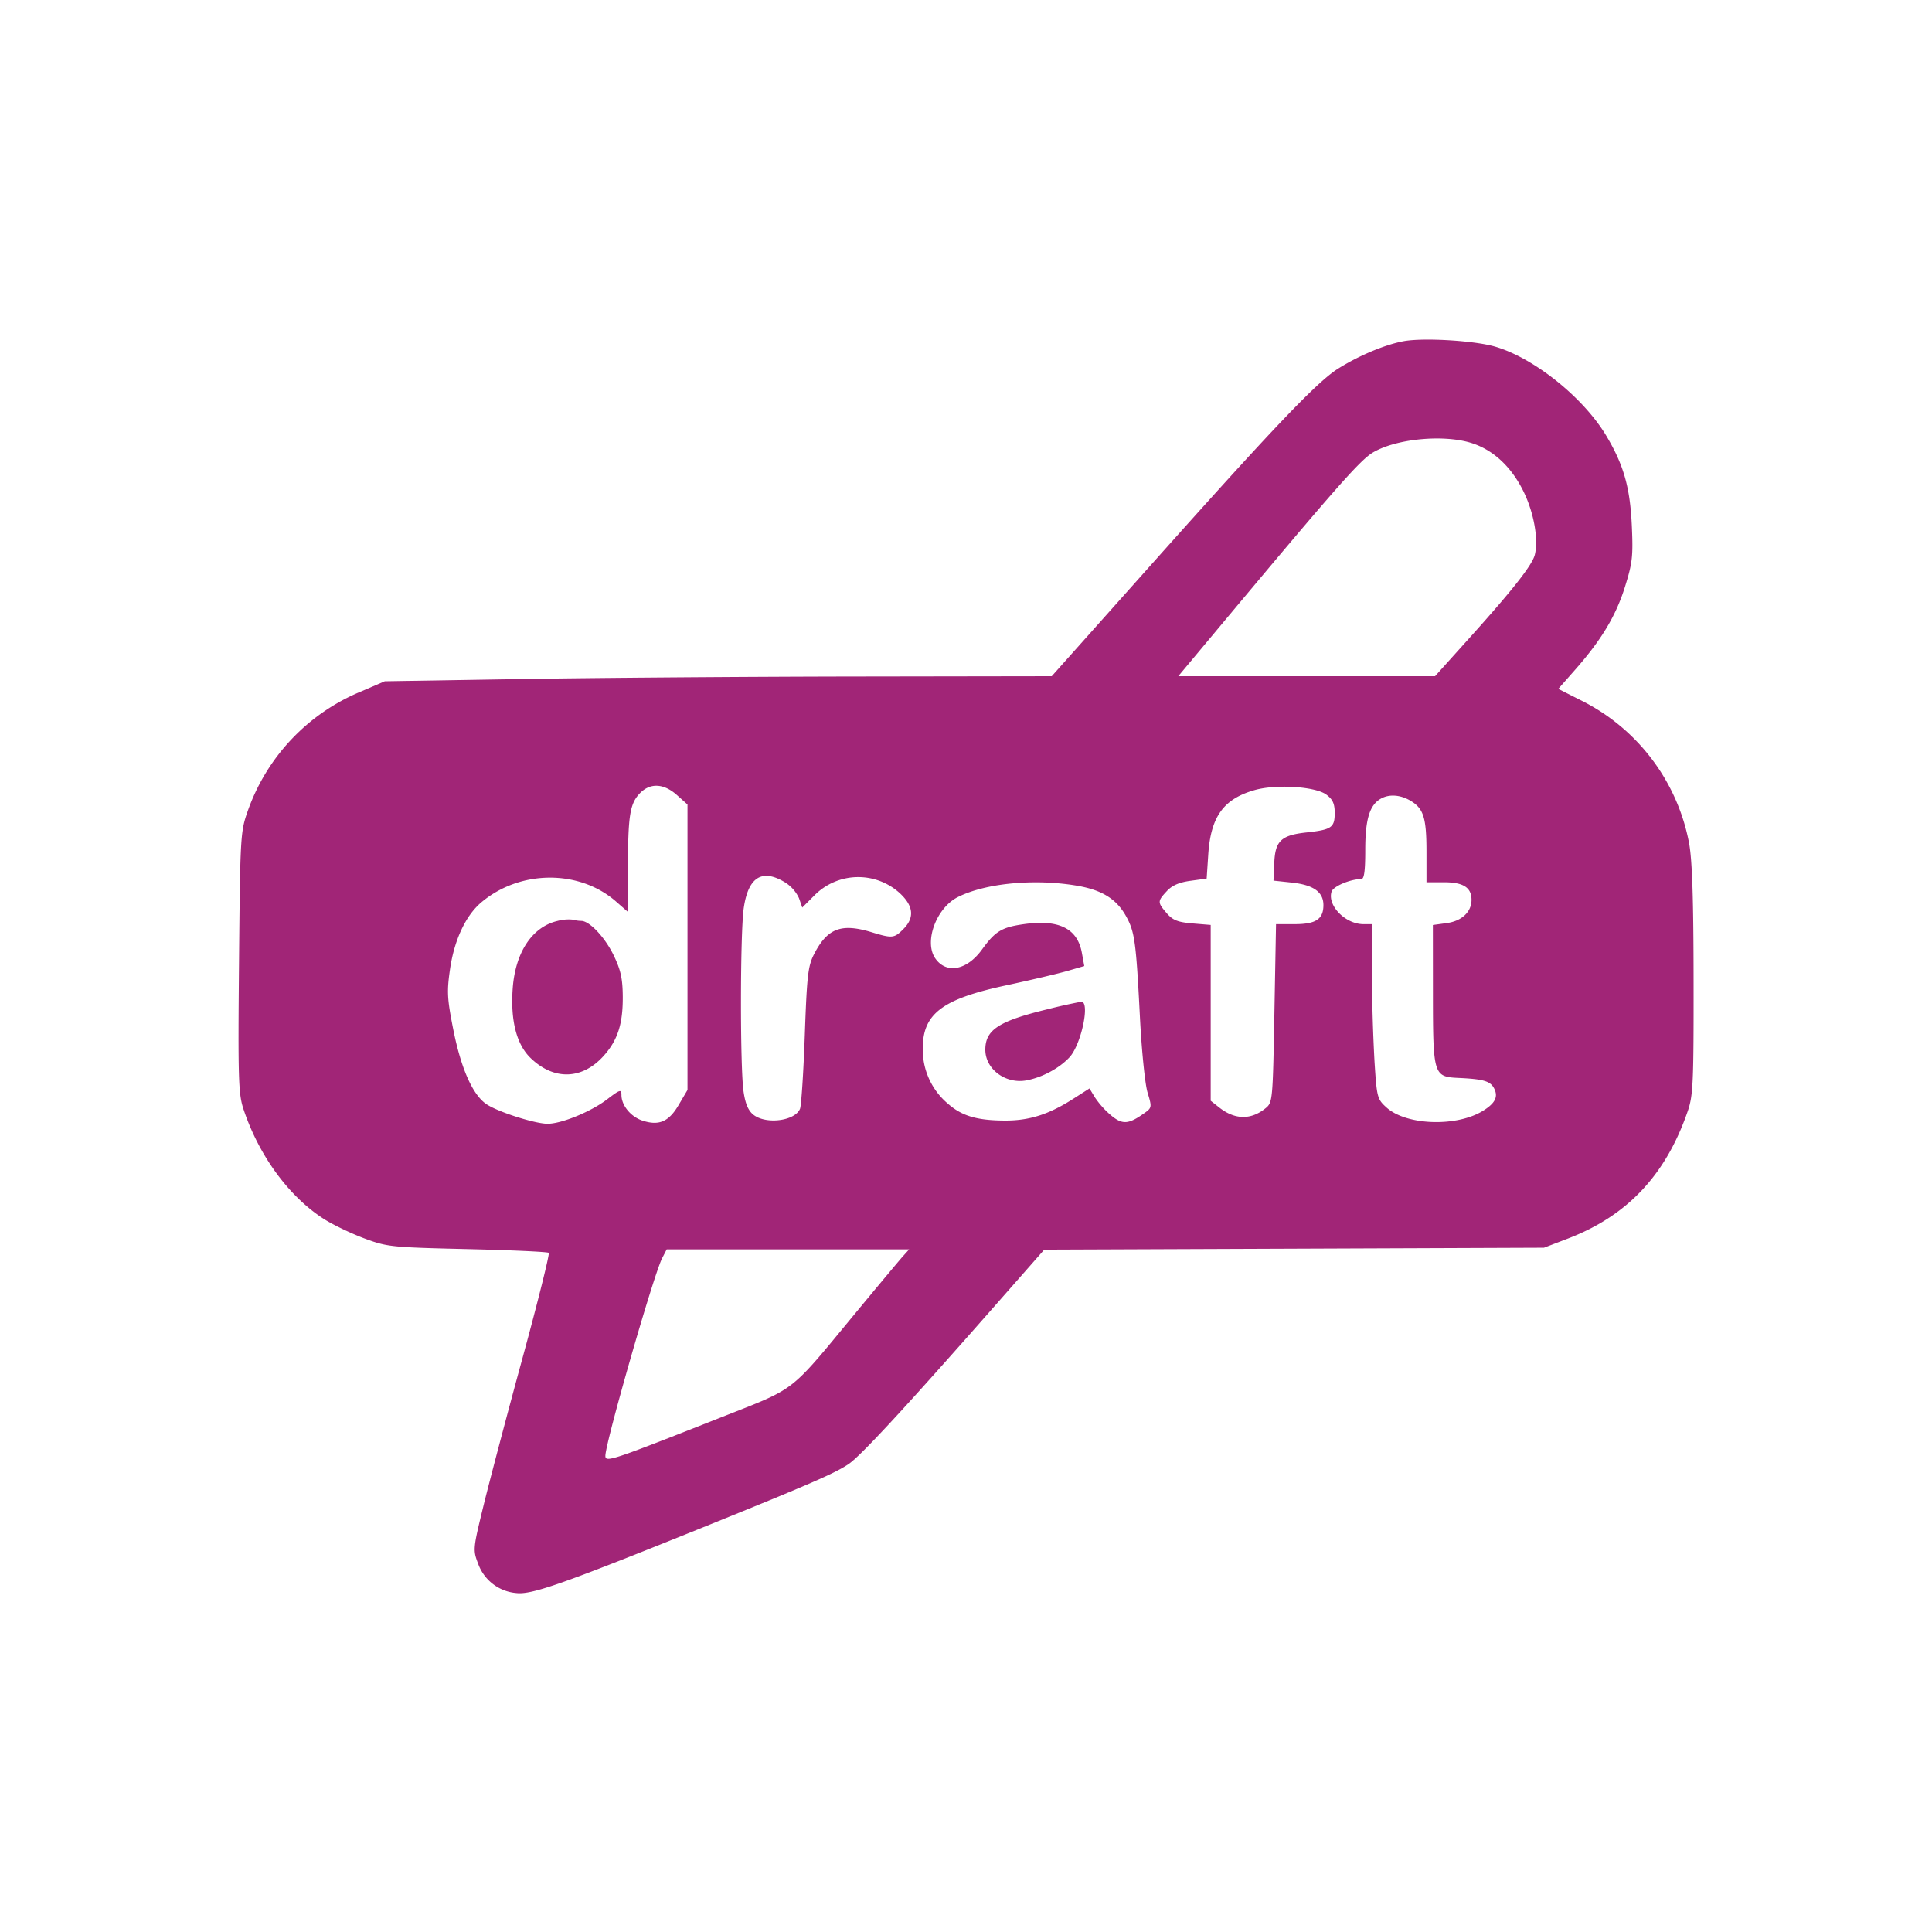 <svg xmlns="http://www.w3.org/2000/svg" viewBox="0 0 32 32" xml:space="preserve"><path d="M23.25 5.651c-.307.056-.746.24-1.09.457-.348.219-1.074.981-3.09 3.242l-1.65 1.85-3.283.005c-1.806.003-4.292.022-5.524.042l-2.24.037-.4.172a3.34 3.34 0 0 0-1.872 1.984c-.118.335-.123.42-.142 2.495-.018 1.917-.01 2.178.071 2.427.252.768.749 1.451 1.33 1.825.147.095.447.239.667.322.387.144.442.15 1.715.18.724.017 1.33.045 1.347.062.017.017-.174.785-.425 1.707-.252.921-.542 2.02-.646 2.441-.185.755-.187.77-.099 1a.737.737 0 0 0 .635.487c.256.029.769-.152 3.069-1.08 1.807-.73 2.206-.904 2.433-1.057.202-.137.942-.938 2.365-2.556l.875-.995 4.138-.016 4.139-.016.4-.153c.983-.378 1.618-1.053 1.981-2.108.09-.26.099-.471.097-2.16-.001-1.332-.022-1.987-.073-2.272a3.331 3.331 0 0 0-1.804-2.379l-.364-.184.282-.32c.434-.494.672-.889.823-1.372.123-.393.136-.503.113-1.013-.029-.634-.136-1.009-.427-1.494-.381-.632-1.195-1.283-1.839-1.47-.344-.1-1.185-.15-1.512-.09m1.103 1.681c.369.11.675.39.881.808.172.35.251.793.187 1.05-.043.169-.362.576-1.072 1.365l-.58.645h-4.253l.679-.813c1.922-2.301 2.335-2.77 2.548-2.894.38-.223 1.144-.299 1.61-.161m-13.141 5.837.175.156v4.728l-.146.248c-.164.28-.327.349-.602.259-.192-.064-.346-.252-.346-.424 0-.098-.023-.091-.238.073-.267.204-.755.404-.985.404-.201 0-.787-.184-.997-.314-.236-.145-.436-.589-.568-1.261-.099-.502-.105-.616-.05-.993.07-.477.259-.881.516-1.098.64-.542 1.626-.548 2.234-.013l.195.17.001-.712c0-.872.031-1.074.19-1.245.171-.184.4-.176.621.022m10.757-.007c.106.079.138.15.138.305 0 .24-.053.276-.466.321-.42.045-.52.139-.535.505l-.013.293.309.033c.354.039.518.156.518.372 0 .233-.125.316-.476.316h-.309l-.027 1.476c-.027 1.452-.029 1.478-.148 1.574-.241.195-.506.191-.765-.013l-.142-.112V15.32l-.302-.025c-.245-.021-.326-.053-.427-.17-.154-.179-.154-.197.001-.364.087-.095.206-.147.393-.172l.268-.037.026-.39c.04-.634.252-.929.77-1.076.358-.101 1.006-.059 1.187.076m1.392.1c.218.129.266.282.266.847v.504h.289c.321 0 .457.087.457.292 0 .2-.163.352-.414.385l-.226.031.001 1.126c.001 1.364.008 1.387.427 1.407.408.019.521.052.584.169.075.141.022.249-.183.376-.436.269-1.263.242-1.593-.052-.157-.141-.164-.165-.202-.753a29.236 29.236 0 0 1-.043-1.447l-.004-.84h-.138c-.298 0-.6-.309-.527-.538.028-.089.309-.208.492-.209.048 0 .066-.132.066-.483 0-.503.071-.74.254-.846.138-.081.324-.069.494.031m-10.358 1.353a.614.614 0 0 1 .231.262l.054.155.2-.2a1.021 1.021 0 0 1 1.421-.033c.223.21.24.403.053.59-.152.153-.183.156-.53.05-.5-.151-.729-.063-.949.366-.1.196-.118.351-.153 1.342-.022.616-.058 1.164-.079 1.217-.081.204-.567.265-.774.098-.085-.069-.133-.184-.162-.387-.058-.412-.056-2.623.004-3.035.074-.514.304-.657.684-.425m4.846.057c.405.071.642.219.799.498.146.261.168.415.232 1.659.028.563.085 1.127.127 1.266.075.249.074.253-.066.351-.253.179-.354.183-.542.025a1.466 1.466 0 0 1-.264-.295l-.09-.148-.263.168c-.407.261-.727.364-1.129.364-.467-.001-.719-.074-.951-.278a1.169 1.169 0 0 1-.418-.906c-.004-.583.317-.828 1.383-1.056.41-.088.869-.196 1.019-.24l.273-.079-.04-.22c-.074-.404-.381-.556-.961-.474-.367.052-.473.116-.693.42-.25.345-.59.41-.773.148-.191-.273.013-.833.37-1.015.458-.233 1.28-.311 1.987-.188m-8.616.582c-.419.098-.698.52-.741 1.118-.038.532.063.925.294 1.15.386.375.854.363 1.21-.031.234-.26.322-.53.319-.984-.002-.294-.033-.439-.148-.678-.144-.301-.402-.576-.54-.576a.589.589 0 0 1-.143-.021.695.695 0 0 0-.251.022m8.114 1.463c-.806.196-1.027.34-1.027.67 0 .322.336.572.683.507.261-.049.541-.2.711-.382.196-.211.347-.932.193-.92a9.399 9.399 0 0 0-.56.125m-2.396 4.096c-.059.066-.415.492-.791.947-1.096 1.327-.956 1.218-2.199 1.709-1.833.724-1.934.758-1.934.644 0-.217.799-2.998.94-3.273l.076-.147h4.016l-.108.12" fill="#A12577" fill-rule="evenodd"/></svg>